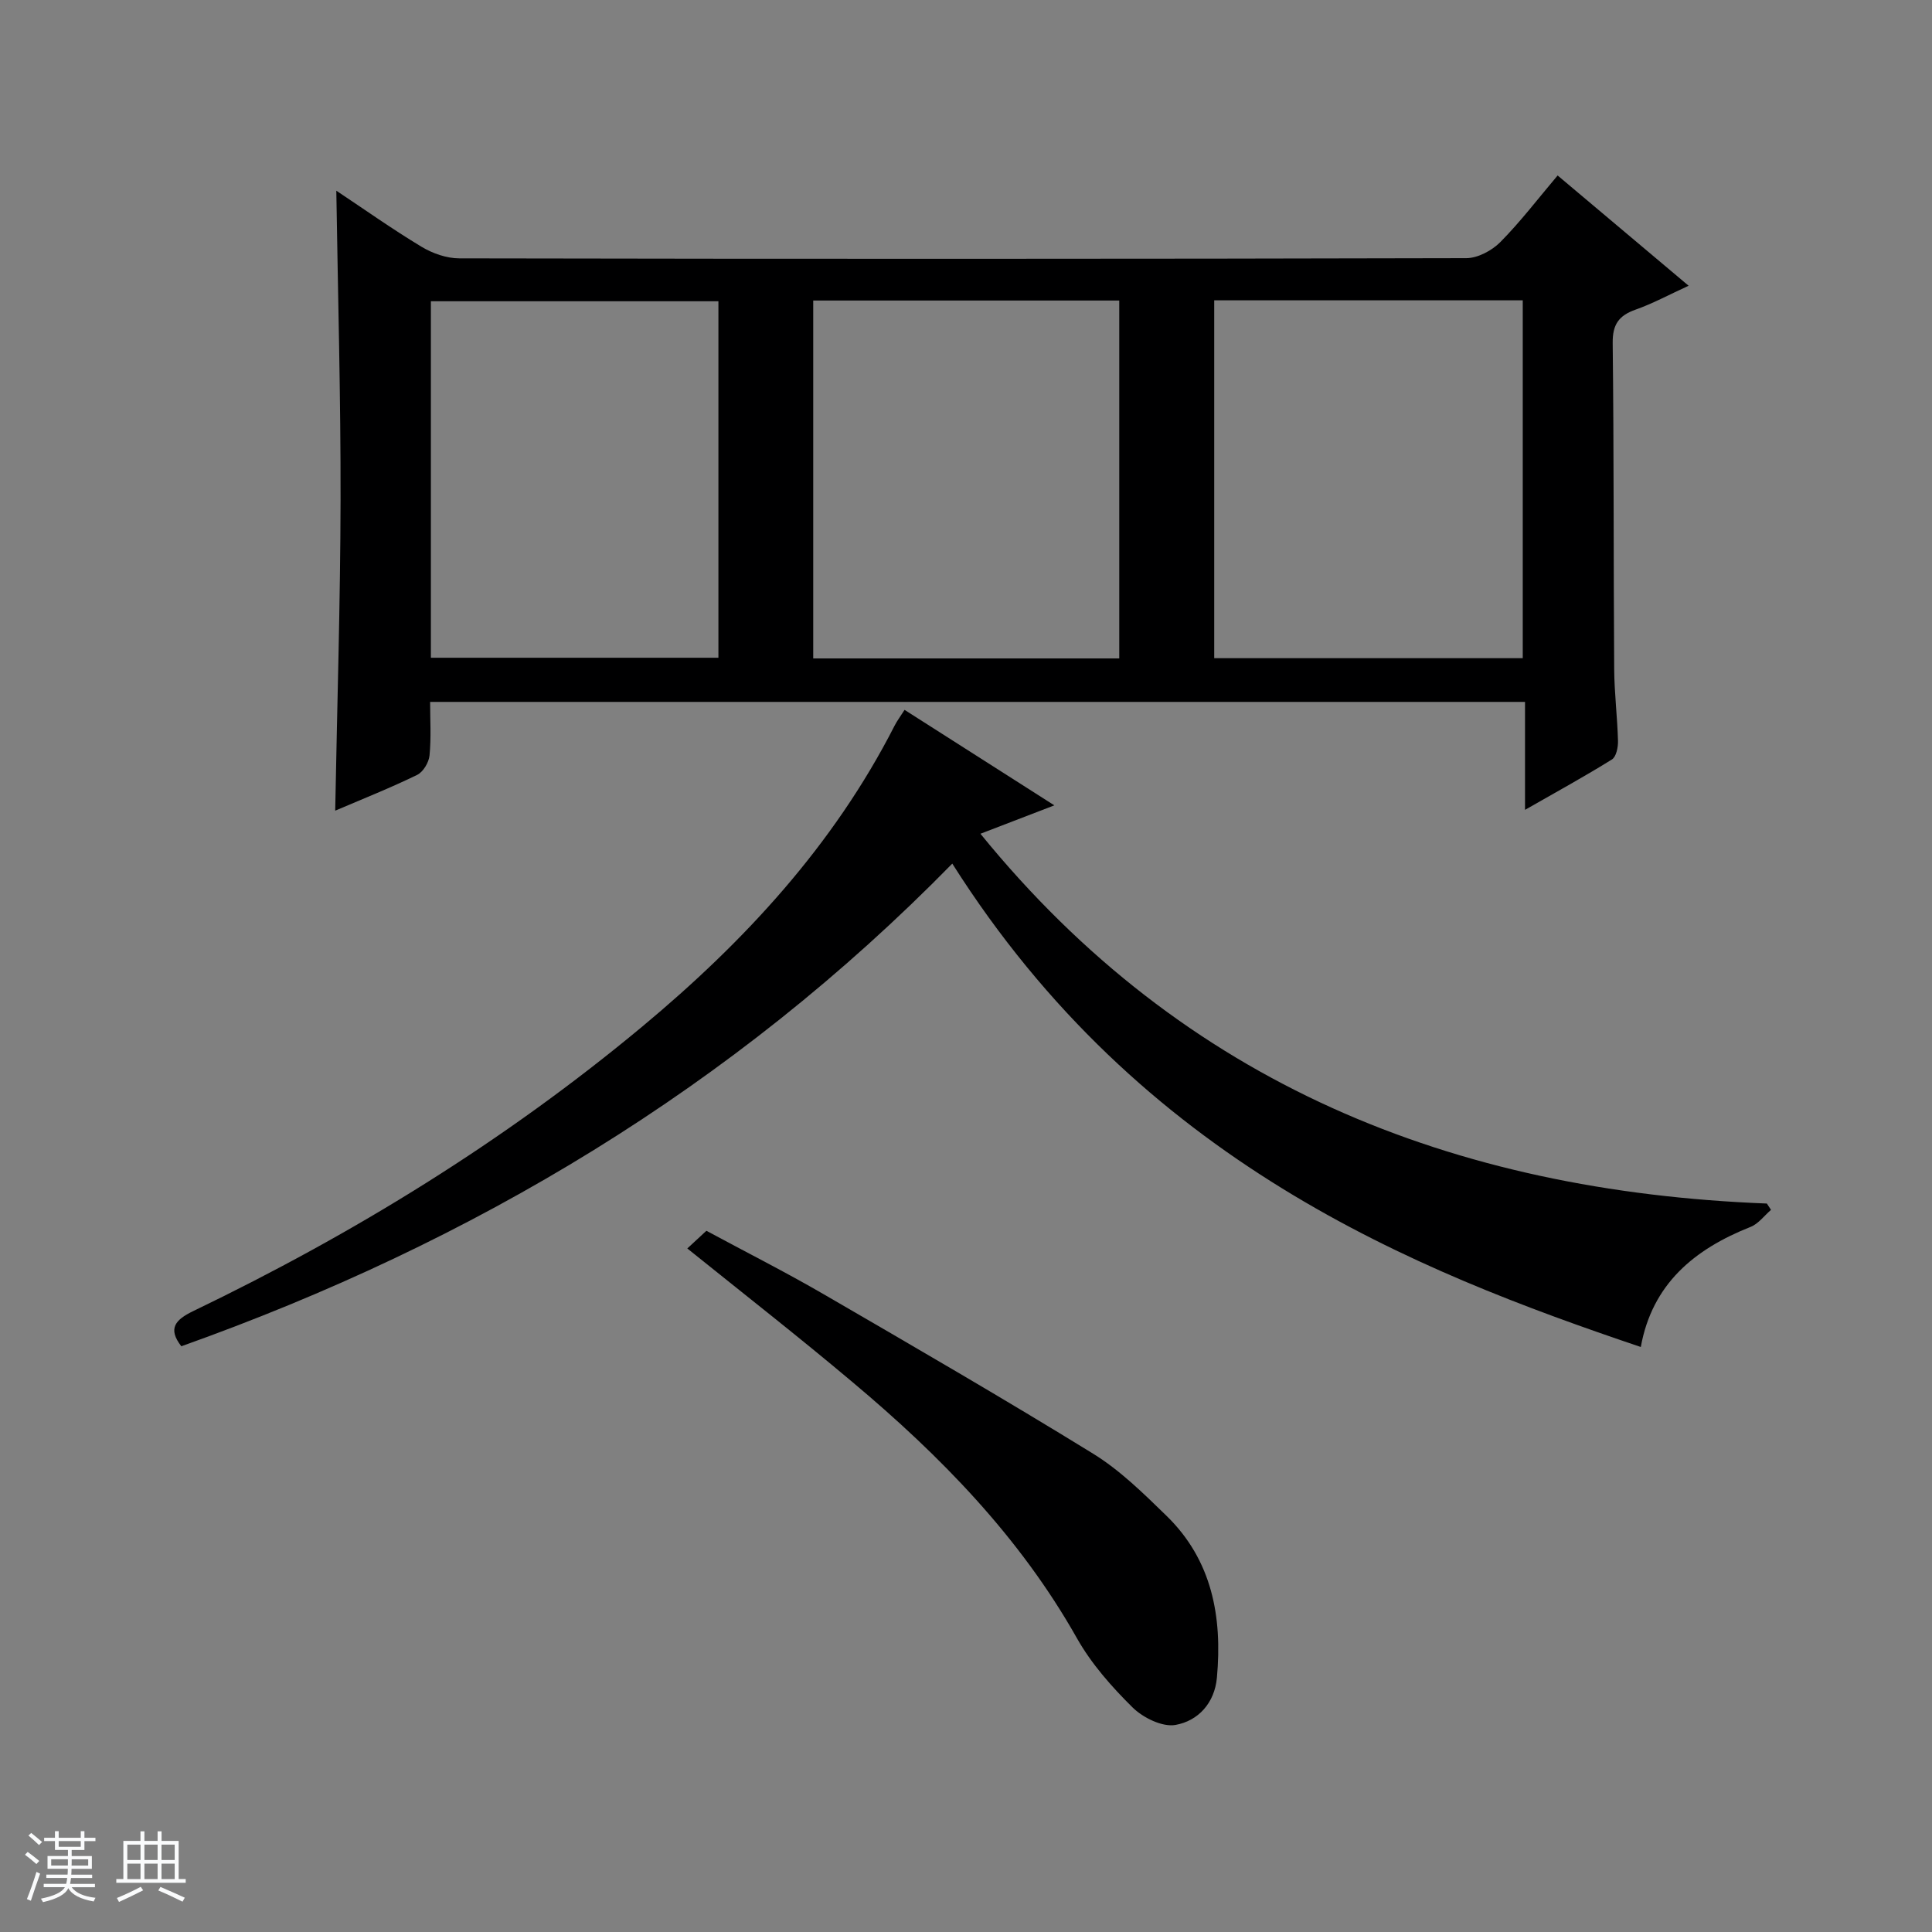 <svg enable-background="new 0 0 400 400" viewBox="0 0 400 400" xmlns="http://www.w3.org/2000/svg"><rect x="0" y="0" width="400" height="400" fill="#808080" stroke="none"/><path d="m5.17 384 .56-.58c.85.61 1.65 1.24 2.4 1.87l-.59.64c-.84-.73-1.63-1.38-2.37-1.93m1.22 9.53-.82-.34c.71-1.76 1.37-3.64 1.98-5.63.24.13.5.25.76.36-.6 1.67-1.24 3.54-1.92 5.61m-.5-13.5.57-.54c.56.44 1.31 1.06 2.26 1.87l-.64.64c-.68-.66-1.41-1.32-2.19-1.97m3.25.46h2.24v-1.36h.77v1.36h4.57v-1.36h.76v1.36h2.28v.69h-2.28v1.84h-2.64v1.26h4.18v2.64h-4.21c0 .45-.02.86-.05 1.21h4.32v.69h-4.38c-.04.34-.1.75-.19 1.22h5.15v.69h-4.82c.87 1.19 2.51 1.92 4.93 2.19-.17.31-.3.57-.37.76-2.77-.49-4.52-1.41-5.26-2.76-.56 1.26-2.3 2.23-5.24 2.9-.12-.24-.26-.48-.43-.72 2.73-.55 4.38-1.34 4.96-2.38h-4.38v-.69h4.65c.1-.38.17-.79.21-1.22h-4.32v-.69h4.4c.03-.34.05-.75.05-1.21h-4.2v-2.64h4.23v-1.26h-2.69v-1.84h-2.24zm1.46 4.46v1.29h3.45c.01-.4.02-.57.01-.53v-.32-.45h-3.46zm1.55-2.59h4.57v-1.19h-4.57zm6.11 2.59h-3.42v.77c-.01.19-.01.37-.02.53h3.44z" fill="#fafbfc"/><path d="m32.63 379.16h.82v1.98h3.54v7.89h1.46v.78h-14.37v-.78h1.46v-7.89h3.54v-1.98h.82v1.98h2.73zm-3.49 11.48.5.73c-1.61.82-3.28 1.63-5 2.41-.13-.27-.28-.55-.44-.82 1.75-.72 3.4-1.49 4.94-2.32m-2.78-5.55h2.73v-3.18h-2.73zm0 3.95h2.73v-3.2h-2.73zm3.54-3.95h2.73v-3.18h-2.73zm0 3.95h2.73v-3.2h-2.73zm7.89 4.68c-1.84-.92-3.51-1.7-5.02-2.32l.45-.73c1.89.8 3.57 1.55 5.04 2.23zm-1.62-11.81h-2.73v3.18h2.73zm-2.73 7.13h2.73v-3.2h-2.73v3.19z" fill="#fafbfc"/><g fill="#000001"><path d="m69.4 167.84c.4-21.88 1.07-43.17 1.11-64.46.04-21.11-.55-42.21-.88-63.9 5.88 3.91 11.63 7.99 17.66 11.62 2.28 1.37 5.18 2.39 7.8 2.39 69.5.13 139 .13 208.49-.04 2.39-.01 5.3-1.57 7.05-3.33 4.18-4.23 7.81-9 11.86-13.79 9.01 7.59 17.75 14.95 27.12 22.83-4.14 1.9-7.47 3.71-10.99 4.95-3.45 1.22-4.77 3.05-4.73 6.89.26 22.5.16 45 .31 67.49.03 4.98.66 9.96.79 14.94.03 1.29-.37 3.26-1.26 3.81-5.6 3.49-11.39 6.66-17.99 10.43 0-7.96 0-15 0-22.35-75.7 0-150.79 0-226.69 0 0 3.6.24 7.37-.12 11.08-.14 1.45-1.31 3.42-2.56 4.03-5.49 2.68-11.19 4.94-16.97 7.41zm181.99-105.66v74.09h63.88c0-24.85 0-49.38 0-74.09-21.42 0-42.52 0-63.88 0zm-83.02.04v74.1h63.36c0-24.81 0-49.34 0-74.1-21.18 0-42.1 0-63.36 0zm-79.16 73.96h59.53c0-24.85 0-49.29 0-73.81-19.97 0-39.68 0-59.53 0z"/><path d="m197.16 178.8c-45.39 46.34-99.2 78.42-159.62 99.93-2.83-3.64-1.3-5.47 2.48-7.29 33.26-16.01 64.52-35.23 92.93-58.88 21.15-17.6 39.61-37.52 52.25-62.29.52-1.02 1.22-1.95 2.08-3.3 10.08 6.43 20.1 12.81 31.01 19.77-5.45 2.09-10.12 3.89-15.3 5.88 42.12 51.82 97.8 74.04 162.82 76.56.29.44.57.88.86 1.31-1.4 1.2-2.61 2.89-4.24 3.53-11.65 4.61-20.37 11.82-22.72 24.86-47.01-15.87-103.45-38.31-142.55-100.08z"/><path d="m142.3 258.48c1.34-1.24 2.43-2.26 3.95-3.66 8.05 4.34 16.31 8.51 24.29 13.14 18.68 10.84 37.37 21.67 55.76 33 5.59 3.44 10.44 8.23 15.19 12.85 9.46 9.2 11.6 20.92 10.46 33.52-.48 5.28-3.88 8.96-8.58 9.8-2.72.48-6.72-1.49-8.89-3.63-4.34-4.29-8.53-9.04-11.51-14.32-11.82-20.96-28.26-37.76-46.46-53.02-11.04-9.3-22.42-18.19-34.21-27.68z"/></g></svg>